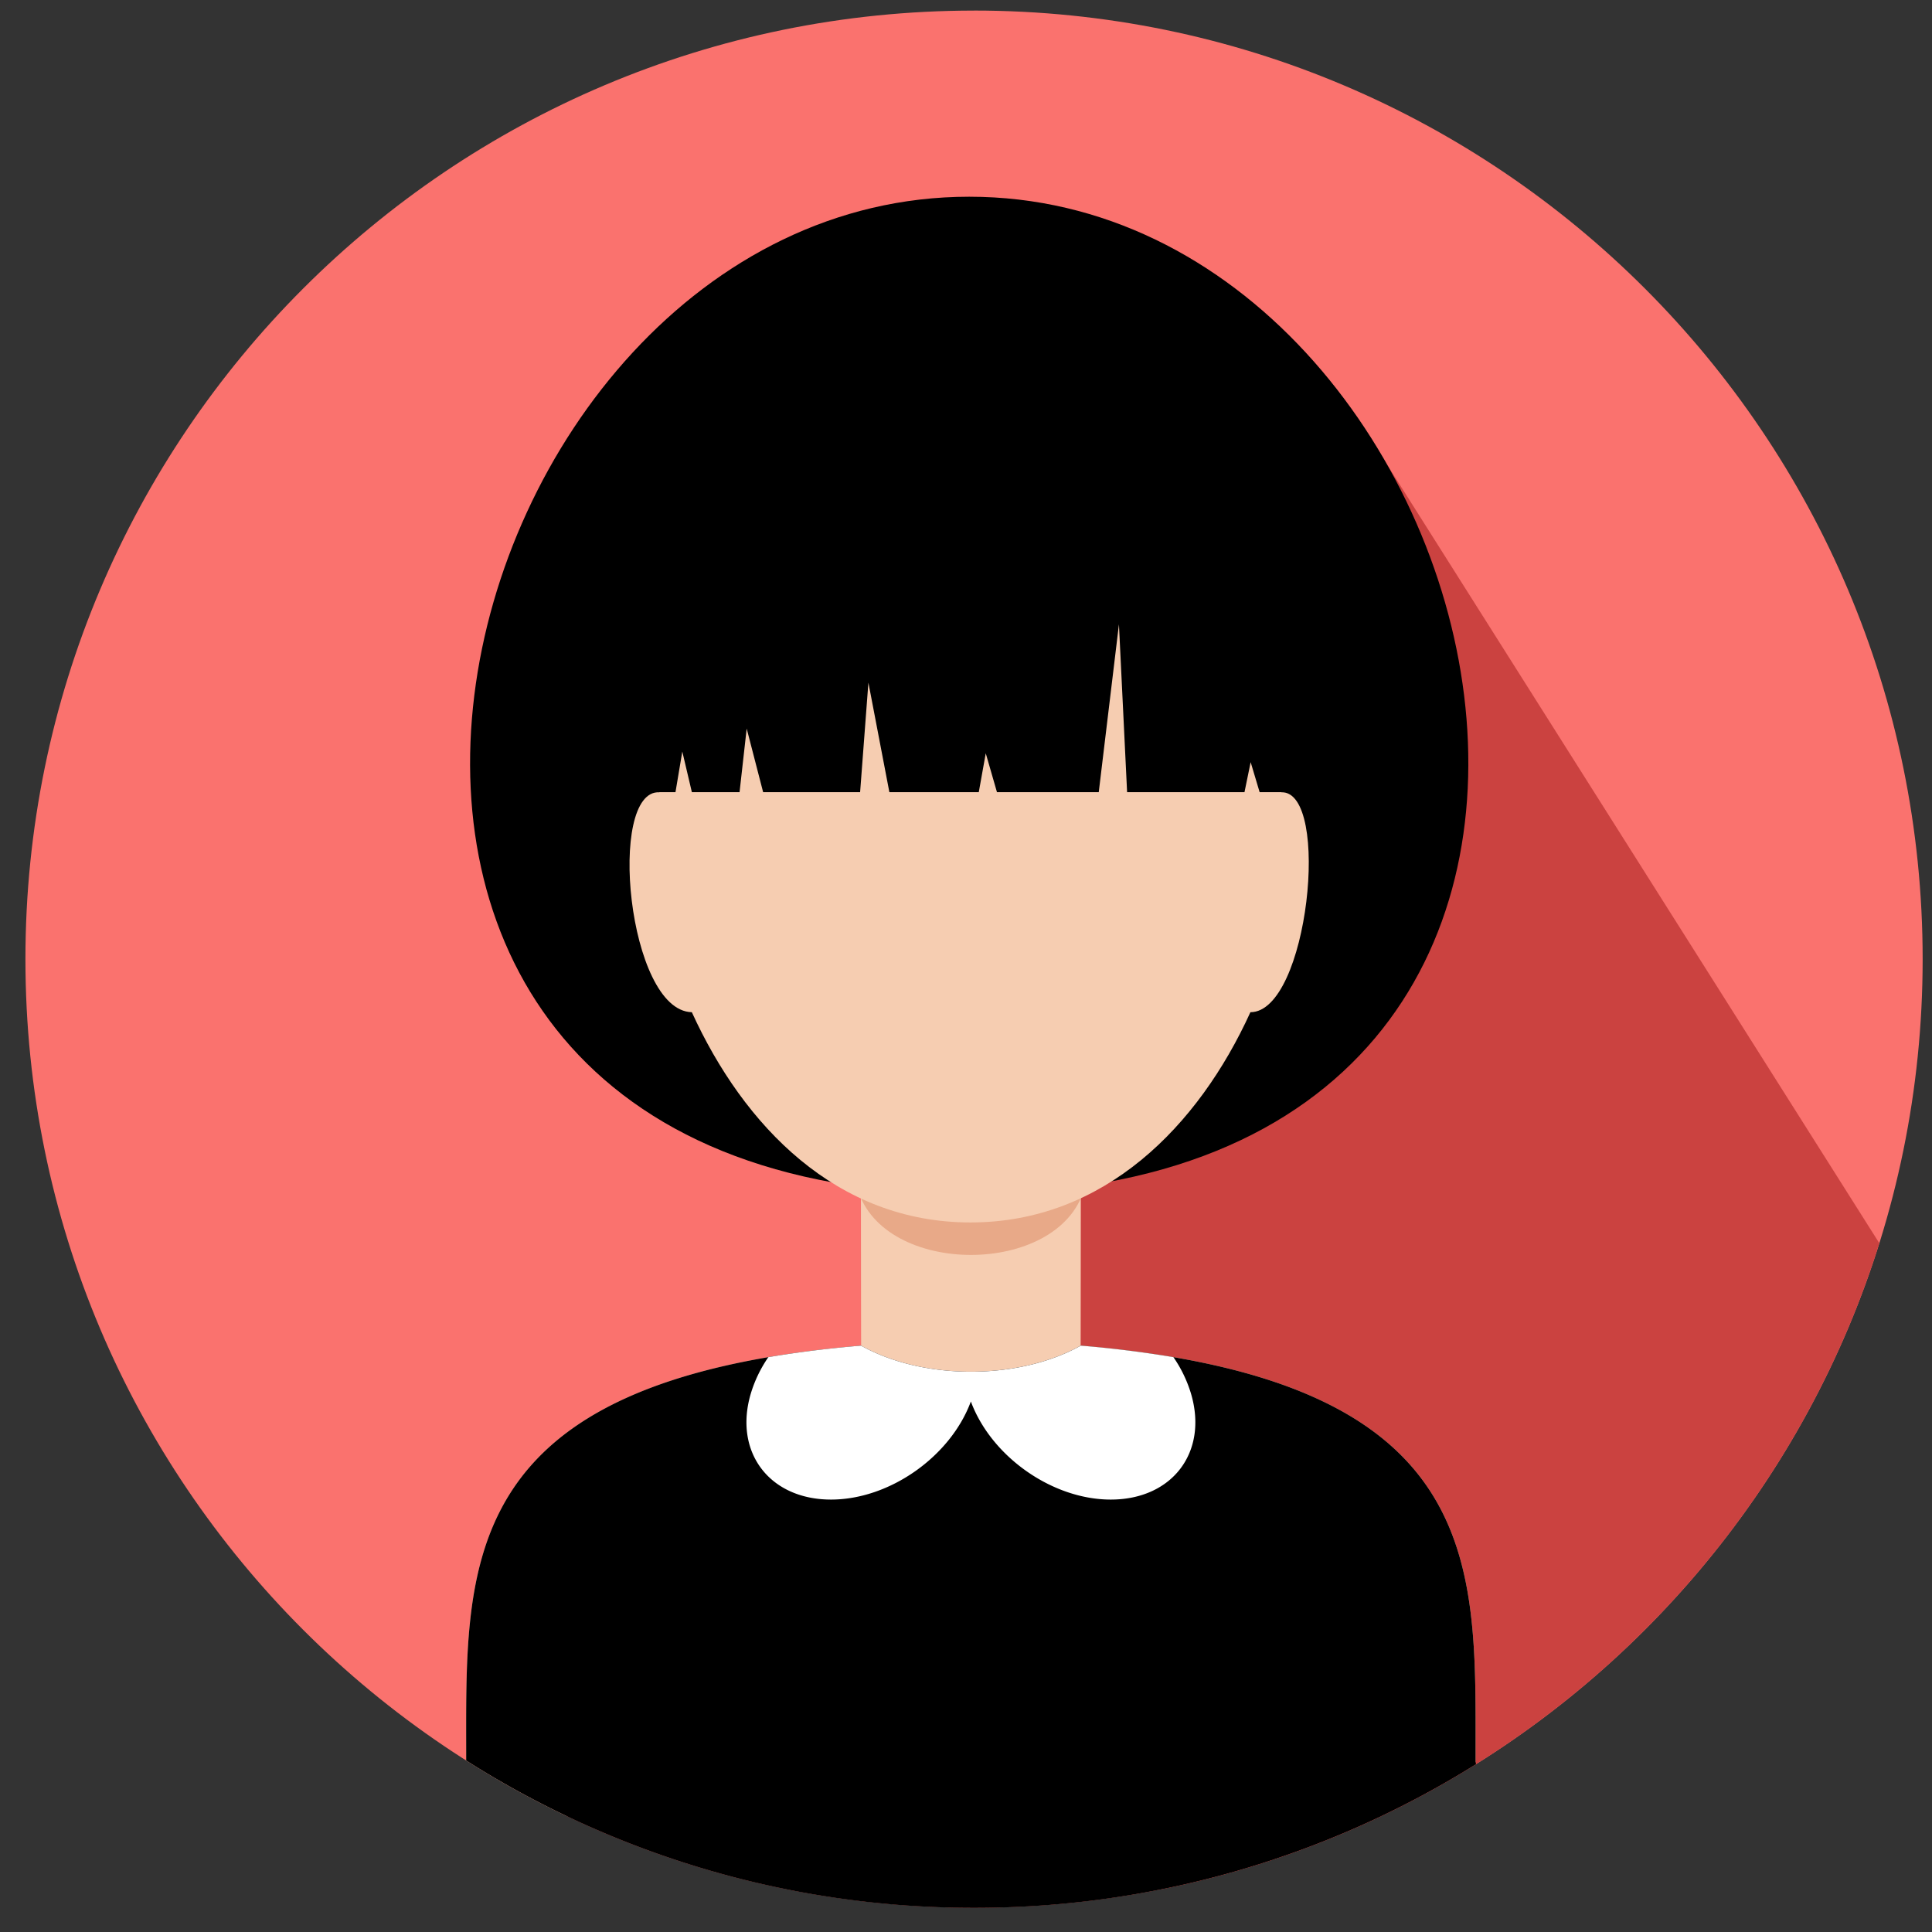 <svg xmlns="http://www.w3.org/2000/svg" width="62" height="62" viewBox="0 0 62 62"><rect x="0" y="0" width="62" height="62" fill="#333333" stroke="none"/><g fill="none" fill-rule="evenodd"><path fill="#FA726E" d="M31.258.339C48.07.339 61.7 13.968 61.7 30.78c0 16.812-13.63 30.442-30.442 30.442C14.446 61.223.816 47.593.816 30.78.816 13.968 14.446.34 31.258.34"/><path fill="#CB4240" d="M43.802 13.786l16.508 26.11c-3.288 10.493-12.103 18.538-23.035 20.73L33.1 37.913l10.703-24.127z"/><path fill="#F6CDB1" d="M14.96 56.496c.01-6.198-.487-12.205 12.675-13.313-.003-.56-.006-4.71-.008-5.27h7.058c-.001.56-.004 4.71-.006 5.27 13.192 1.11 12.661 7.145 12.674 13.361a30.47 30.47 0 0 1-3.138 1.73l-12.976-.078h-.164l-12.903.078a30.43 30.43 0 0 1-3.212-1.778"/><path fill="#000" d="M31.103 6.313c17.223 0 25.128 32 0 32-25.129 0-17.222-32 0-32"/><path fill="#E8A988" d="M34.792 38.163h-7.268c.825 2.812 6.443 2.812 7.268 0"/><path fill="#F6CDB1" d="M21.163 25.424c-1.694-.088-1.024 7.012 1.039 7.059 1.663 3.647 4.64 6.747 8.94 6.747 4.303 0 7.324-3.1 8.985-6.747 1.859-.001 2.594-7.1.995-7.059.427-7.69-2.03-10.97-9.507-10.97-7.48 0-10.942 2.997-10.452 10.97"/><path fill="#000" d="M14.96 56.497c.01-6.199-.487-12.204 12.672-13.314.93.52 2.168.836 3.524.836 1.359 0 2.596-.316 3.527-.836 13.188 1.111 12.657 7.147 12.67 13.362l.014.069a30.307 30.307 0 0 1-16.11 4.61 30.305 30.305 0 0 1-16.297-4.727"/><path fill="#FFF" d="M24.656 43.554a4.18 4.18 0 0 0-.564 1.174c-.552 1.875.603 3.395 2.576 3.395 1.886 0 3.839-1.388 4.488-3.148.651 1.76 2.604 3.148 4.49 3.148 1.974 0 3.128-1.52 2.576-3.395a4.176 4.176 0 0 0-.566-1.176 35.59 35.59 0 0 0-2.972-.369c-.932.52-2.168.836-3.526.836-1.358 0-2.594-.316-3.526-.836-1.082.09-2.069.216-2.976.37"/><path fill="#000" d="M41.929 25.422h-1.506l-.288-.964-.198.964H36.17l-.262-5.387-.648 5.387h-3.266l-.36-1.248-.224 1.248h-2.869l-.673-3.516-.266 3.516H24.49l-.528-2.041-.229 2.041h-1.53l-.307-1.304-.219 1.304h-1.344c-2.939-16.113 22.743-17.272 21.595 0"/></g></svg>